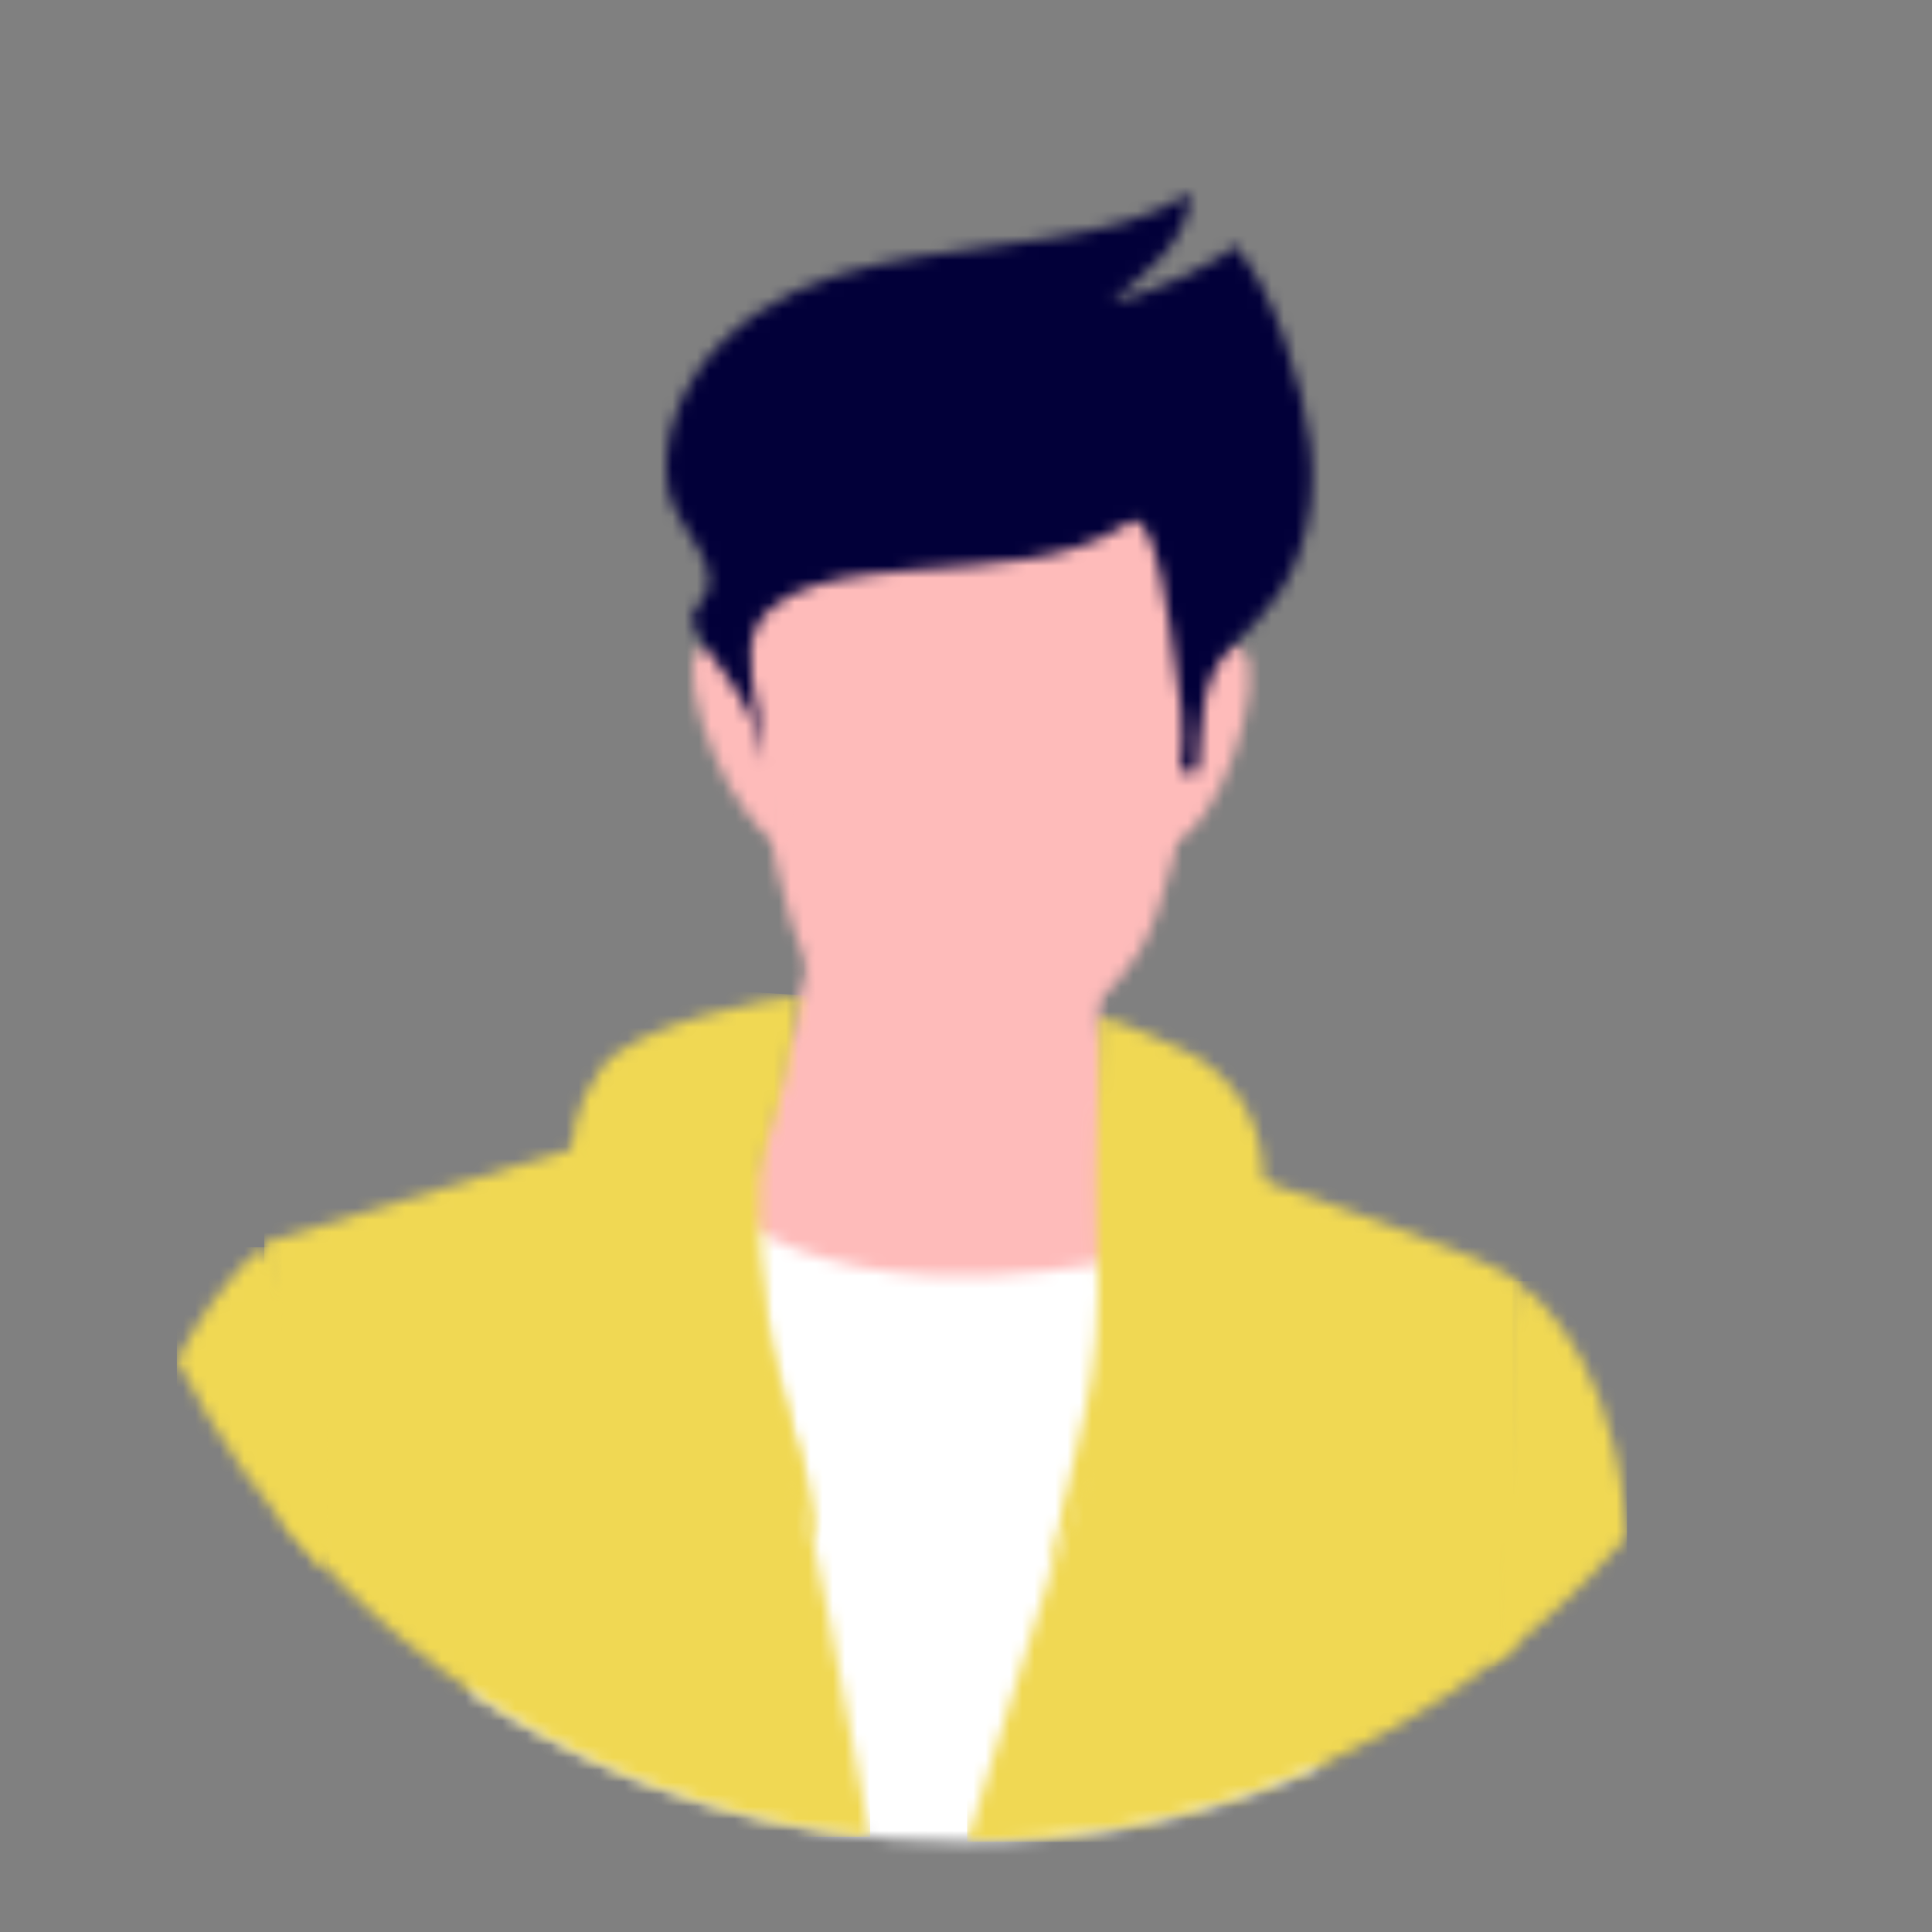 <svg width="158" height="158" viewBox="0 0 158 158" fill="none" xmlns="http://www.w3.org/2000/svg" xmlns:xlink="http://www.w3.org/1999/xlink">
	<rect x="0" y="0" width="158" height="158" fill="#808080" stroke="none"/>
	<desc>
			Created with Pixso.
	</desc>
	<defs>
		<linearGradient x1="0" y1="158.532" x2="0.387" y2="158.532" id="paint_linear_1_447_0" gradientUnits="userSpaceOnUse">
			<stop stop-color="#F0D853"/>
			<stop offset="1" stop-color="#F0D853"/>
		</linearGradient>
		<linearGradient x1="-4.391" y1="191.194" x2="-4.004" y2="191.194" id="paint_linear_1_453_0" gradientUnits="userSpaceOnUse">
			<stop stop-color="#FEBBBA"/>
			<stop offset="1" stop-color="#FEBBBA"/>
		</linearGradient>
		<linearGradient x1="-1.403" y1="206.061" x2="-1.016" y2="206.061" id="paint_linear_1_456_0" gradientUnits="userSpaceOnUse">
			<stop stop-color="#FEBBBA"/>
			<stop offset="1" stop-color="#FEBBBA"/>
		</linearGradient>
		<linearGradient x1="-0.575" y1="173.949" x2="-0.189" y2="173.949" id="paint_linear_1_459_0" gradientUnits="userSpaceOnUse">
			<stop stop-color="#FEBBBA"/>
			<stop offset="1" stop-color="#FEBBBA"/>
		</linearGradient>
		<linearGradient x1="0.746" y1="172.399" x2="1.133" y2="172.399" id="paint_linear_1_462_0" gradientUnits="userSpaceOnUse">
			<stop stop-color="#FEBBBA"/>
			<stop offset="1" stop-color="#FEBBBA"/>
		</linearGradient>
		<linearGradient x1="-3.408" y1="163.423" x2="-3.021" y2="163.423" id="paint_linear_1_465_0" gradientUnits="userSpaceOnUse">
			<stop stop-color="#090056"/>
			<stop offset="1" stop-color="#020039"/>
		</linearGradient>
	</defs>
	<mask id="mask1_437" mask-type="alpha" maskUnits="userSpaceOnUse" x="121.677" y="104.778" width="11.376" height="31.496">
		<g style="mix-blend-mode:normal">
			<path id="Path 3709" d="M121.67 136.27C125.84 133.15 129.65 129.59 133.05 125.66C132.99 124.89 132.94 124.18 132.87 123.53C131.5 109.29 123.95 104.77 123.95 104.77L121.67 136.27Z" fill="#C4C4C4" fill-opacity="1" fill-rule="nonzero"/>
		</g>
	</mask>
	<g mask="url(#mask1_437)">
		<g style="mix-blend-mode:normal">
			<rect id="Rectangle 973" x="121.677" y="104.778" width="11.376" height="31.496" fill="#F0D853" fill-opacity="1"/>
		</g>
	</g>
	<mask id="mask1_440" mask-type="alpha" maskUnits="userSpaceOnUse" x="38.536" y="96.221" width="69.261" height="54.398">
		<g style="mix-blend-mode:normal">
			<path id="Path 3710" d="M43.59 96.26C43.59 96.26 41.41 114.41 38.53 138.39C50 146.11 63.82 150.62 78.68 150.62C89.04 150.62 98.89 148.43 107.79 144.49C107.33 121.09 106.94 103.52 106.94 103.52C96.15 96.88 62.14 96.22 48.92 96.22C45.6 96.22 43.59 96.26 43.59 96.26Z" fill="#C4C4C4" fill-opacity="1" fill-rule="nonzero"/>
		</g>
	</mask>
	<g mask="url(#mask1_440)">
		<g style="mix-blend-mode:normal">
			<rect id="Rectangle 974" x="16.604" y="139.508" width="79.829" height="86.37" transform="rotate(-63.13 16.604 139.508)" fill="#FFFFFF" fill-opacity="1"/>
		</g>
	</g>
	<mask id="mask1_443" mask-type="alpha" maskUnits="userSpaceOnUse" x="21.616" y="90.26" width="49.548" height="59.953">
		<g style="mix-blend-mode:normal">
			<path id="Path 3711" d="M21.61 101.64C21.61 101.64 22.62 113.08 23.46 124.63C35.13 138.66 52.02 148.18 71.16 150.21C67.77 130.09 58.82 90.26 58.82 90.26L21.61 101.64Z" fill="#C4C4C4" fill-opacity="1" fill-rule="nonzero"/>
		</g>
	</mask>
	<g mask="url(#mask1_443)">
		<g style="mix-blend-mode:normal">
			<rect id="Rectangle 975" x="21.616" y="90.26" width="49.548" height="59.953" fill="#F0D853" fill-opacity="1"/>
		</g>
	</g>
	<mask id="mask1_446" mask-type="alpha" maskUnits="userSpaceOnUse" x="14.466" y="102.001" width="12.298" height="26.647">
		<g style="mix-blend-mode:normal">
			<path id="Path 3712" d="M14.46 111.22C17.69 117.63 21.85 123.5 26.76 128.64C26.07 116.45 24.6 105.42 21.61 102C21.61 102 18.58 103.56 14.46 111.22Z" fill="#C4C4C4" fill-opacity="1" fill-rule="nonzero"/>
		</g>
	</mask>
	<g mask="url(#mask1_446)">
		<g style="mix-blend-mode:normal">
			<rect id="Rectangle 976" x="14.466" y="102.001" width="12.298" height="26.647" fill="url(#paint_linear_1_447_0)" fill-opacity="1"/>
		</g>
	</g>
	<mask id="mask1_449" mask-type="alpha" maskUnits="userSpaceOnUse" x="79.09" y="94.462" width="45.358" height="56.156">
		<g style="mix-blend-mode:normal">
			<path id="Path 3713" d="M79.08 150.61C95.99 150.5 111.51 144.56 123.74 134.7C124.45 118.44 124.76 105.45 124 104.68C121.92 102.6 96.97 94.46 96.97 94.46C96.97 94.46 84.82 131.61 79.08 150.61Z" fill="#C4C4C4" fill-opacity="1" fill-rule="nonzero"/>
		</g>
	</mask>
	<g mask="url(#mask1_449)">
		<g style="mix-blend-mode:normal">
			<rect id="Rectangle 977" x="79.09" y="94.462" width="45.679" height="56.156" fill="#F0D853" fill-opacity="1"/>
		</g>
	</g>
	<mask id="mask1_452" mask-type="alpha" maskUnits="userSpaceOnUse" x="60.195" y="77.843" width="32.193" height="26.526">
		<g style="mix-blend-mode:normal">
			<path id="Path 3714" d="M66.42 77.84L60.19 99.65C72.65 107.95 92.38 102.76 92.38 102.76L89.27 77.84L66.42 77.84Z" fill="#C4C4C4" fill-opacity="1" fill-rule="nonzero"/>
		</g>
	</mask>
	<g mask="url(#mask1_452)">
		<g style="mix-blend-mode:normal">
			<rect id="Rectangle 978" x="53.962" y="106.609" width="36.25" height="37.84" transform="rotate(-77.775 53.962 106.609)" fill="url(#paint_linear_1_453_0)" fill-opacity="1"/>
		</g>
	</g>
	<mask id="mask1_455" mask-type="alpha" maskUnits="userSpaceOnUse" x="60.183" y="37.171" width="39.259" height="49.847">
		<g style="mix-blend-mode:normal">
			<path id="Path 3715" d="M60.18 49.86C60.18 49.86 62.33 70.72 65.95 78.87C69.57 87.01 78.62 87.01 79.52 87.01C80.43 87.01 88.58 85.2 93.1 77.96C97.63 70.72 99.44 47.19 99.44 47.19C99.44 47.19 91.29 38.13 80.43 37.23C79.92 37.19 79.4 37.17 78.9 37.17C68.7 37.17 60.18 45.55 60.18 49.86Z" fill="#C4C4C4" fill-opacity="1" fill-rule="nonzero"/>
		</g>
	</mask>
	<g mask="url(#mask1_455)">
		<g style="mix-blend-mode:normal">
			<rect id="Rectangle 979" x="50.192" y="84.928" width="56.831" height="48.635" transform="rotate(-78.184 50.192 84.928)" fill="url(#paint_linear_1_456_0)" fill-opacity="1"/>
		</g>
	</g>
	<mask id="mask1_458" mask-type="alpha" maskUnits="userSpaceOnUse" x="93.599" y="52.804" width="8.63" height="16.001">
		<g style="mix-blend-mode:normal">
			<path id="Path 3716" d="M95.44 57.38C95.44 57.38 91.29 68.8 95.44 68.8C99.59 68.8 103.75 55.3 101.67 53.22C101.38 52.93 101.04 52.8 100.67 52.8C98.49 52.8 95.44 57.38 95.44 57.38Z" fill="#C4C4C4" fill-opacity="1" fill-rule="nonzero"/>
		</g>
	</mask>
	<g mask="url(#mask1_458)">
		<g style="mix-blend-mode:normal">
			<rect id="Rectangle 980" x="88.084" y="68.135" width="18.214" height="15.474" transform="rotate(-78.184 88.084 68.135)" fill="url(#paint_linear_1_459_0)" fill-opacity="1"/>
		</g>
	</g>
	<mask id="mask1_461" mask-type="alpha" maskUnits="userSpaceOnUse" x="56.646" y="52.855" width="7.742" height="15.95">
		<g style="mix-blend-mode:normal">
			<path id="Path 3717" d="M57.11 53.22C55.04 55.3 60.23 68.8 64.38 68.8L64.38 58.42C64.38 58.42 60.41 52.85 58.02 52.85C57.68 52.85 57.37 52.96 57.11 53.22Z" fill="#C4C4C4" fill-opacity="1" fill-rule="nonzero"/>
		</g>
	</mask>
	<g mask="url(#mask1_461)">
		<g style="mix-blend-mode:normal">
			<rect id="Rectangle 981" x="51.845" y="68.136" width="17.527" height="12.415" transform="rotate(-78.184 51.845 68.136)" fill="url(#paint_linear_1_462_0)" fill-opacity="1"/>
		</g>
	</g>
	<mask id="mask1_464" mask-type="alpha" maskUnits="userSpaceOnUse" x="54.486" y="15.76" width="52.832" height="47.336">
		<g style="mix-blend-mode:normal">
			<path id="Path 3718" d="M86.32 19.41C76.73 21.1 66.42 20.74 59.03 28C55.95 31.04 53.86 35.72 54.65 40.09C55.23 43.29 59.98 46.66 57.06 49.59C54.99 51.67 61.25 55.45 62.27 61.35C62.35 61.77 62.42 62.21 62.54 62.61C62.45 59.6 61.29 56.36 61.37 53.43C61.52 47.41 70.58 46.99 75.02 46.59C80.92 46.06 87.35 46.11 92.46 42.67C94.53 41.26 95.85 52.59 95.94 53.15C96.45 56.37 97.06 59.83 96.52 63.09L97.95 63.09C98.36 59.27 97.99 55.61 100.8 52.83C102.15 51.49 103.52 50.13 104.58 48.55C105.22 47.6 105.74 46.59 106.14 45.54C107.24 42.68 107.53 39.5 107.17 36.44C106.63 31.83 104.15 23.28 100.72 19.85C101.7 20.82 92.39 24.76 90.95 24.62C93.75 22.34 97.23 19.73 97.36 15.76C94.12 17.94 90.17 18.73 86.32 19.41Z" fill="#C4C4C4" fill-opacity="1" fill-rule="nonzero"/>
		</g>
	</mask>
	<g mask="url(#mask1_464)">
		<g style="mix-blend-mode:normal">
			<rect id="Rectangle 982" x="47.845" y="16.539" width="59.292" height="53.825" transform="rotate(-7.366 47.845 16.539)" fill="url(#paint_linear_1_465_0)" fill-opacity="1"/>
		</g>
	</g>
	<mask id="mask1_467" mask-type="alpha" maskUnits="userSpaceOnUse" x="46.792" y="81.503" width="19.704" height="44.74">
		<g style="mix-blend-mode:normal">
			<path id="Path 3719" d="M49.16 87.37C44.53 93.78 47.42 99.26 51.47 106.05C55.61 113 63.69 118.79 66.34 126.24C67.38 120.25 62.65 113.59 62.53 107.5C62.45 103.14 61.44 97.36 62.81 93.21C64.33 88.62 64.58 86.31 65.37 81.54C65.37 81.51 65.31 81.5 65.18 81.5C63.54 81.5 51.81 83.68 49.16 87.37Z" fill="#C4C4C4" fill-opacity="1" fill-rule="nonzero"/>
		</g>
	</mask>
	<g mask="url(#mask1_467)">
		<g style="mix-blend-mode:normal">
			<rect id="Rectangle 983" x="41.736" y="126.066" width="46.086" height="25.609" transform="rotate(-86.401 41.736 126.066)" fill="#F0D853" fill-opacity="1"/>
		</g>
	</g>
	<mask id="mask1_470" mask-type="alpha" maskUnits="userSpaceOnUse" x="85.794" y="83.225" width="17.547" height="46.31">
		<g style="mix-blend-mode:normal">
			<path id="Path 3720" d="M89.93 83.31C90.02 85.16 89.47 95.97 89.72 101.47C90.29 114.15 87.81 116.72 85.79 129.53C88.5 120.87 94.6 116.33 99.4 108.61C104.13 101 105.66 91.52 97.92 86.45C97.43 86.13 91.16 83.22 90.08 83.22C89.98 83.22 89.92 83.25 89.93 83.31Z" fill="#C4C4C4" fill-opacity="1" fill-rule="nonzero"/>
		</g>
	</mask>
	<g mask="url(#mask1_470)">
		<g style="mix-blend-mode:normal">
			<rect id="Rectangle 984" x="82.893" y="129.353" width="47.466" height="22.741" transform="rotate(-86.401 82.893 129.353)" fill="#F0D853" fill-opacity="1"/>
		</g>
	</g>
</svg>
